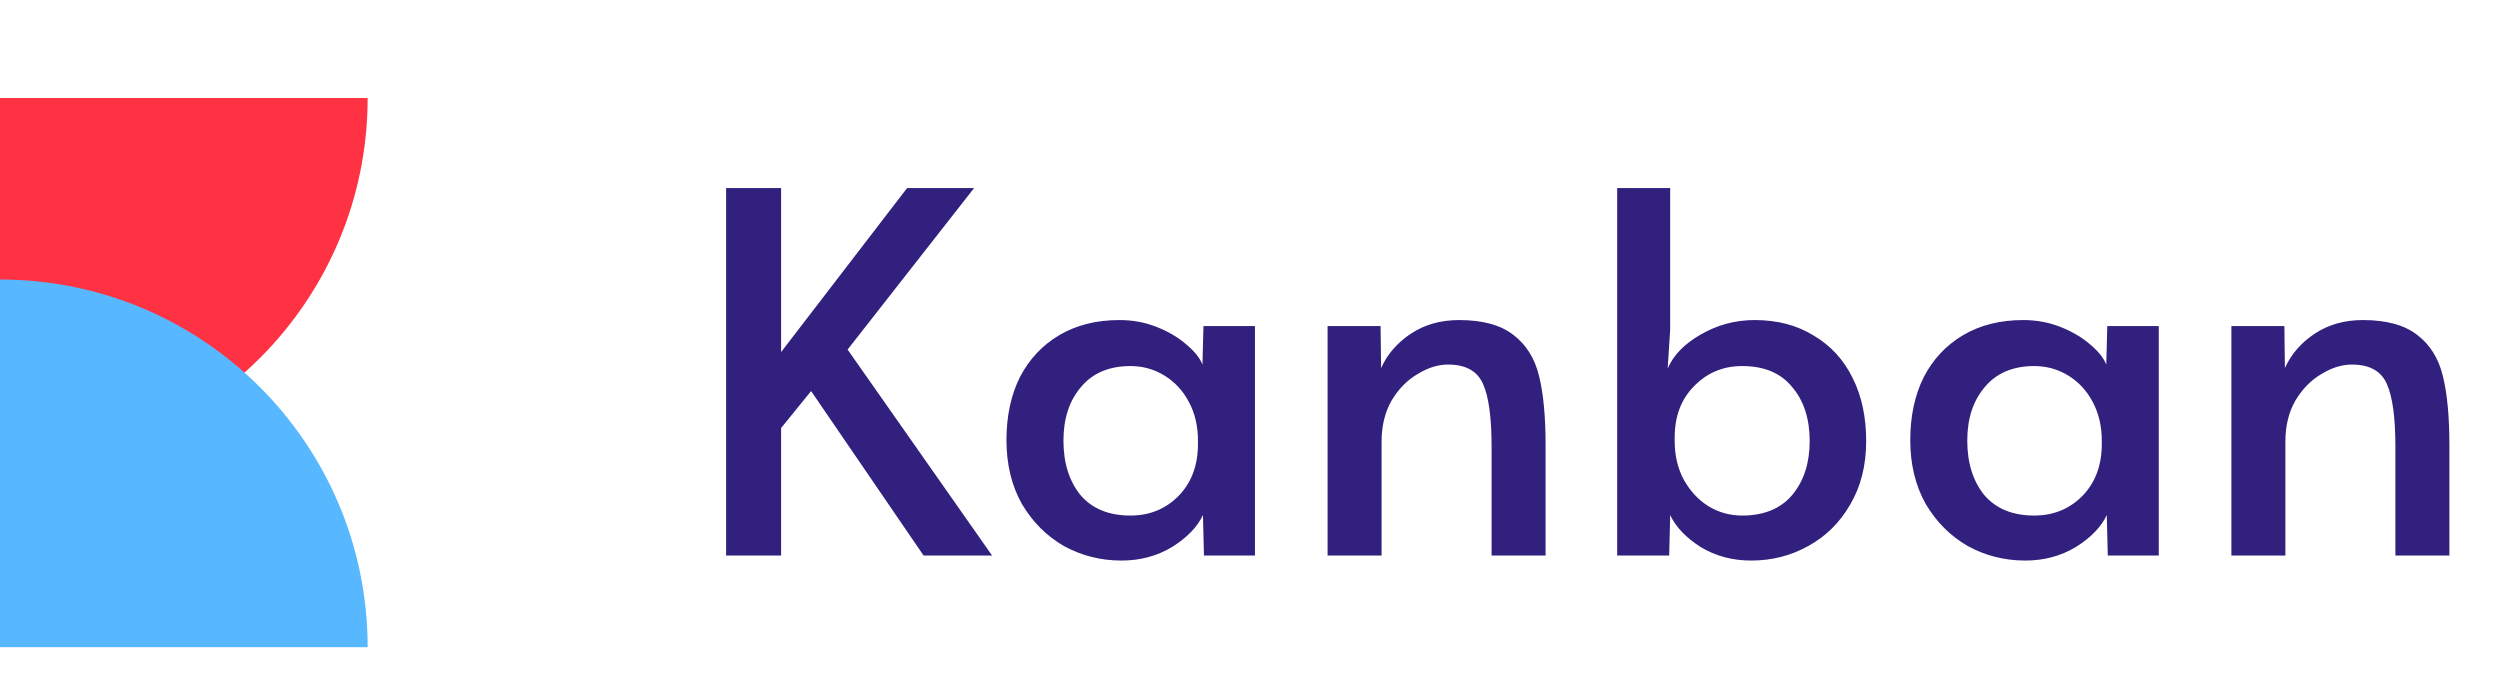 <svg width="180" height="50" viewBox="0 0 180 50" fill="none" xmlns="http://www.w3.org/2000/svg">
<path d="M58.399 28.156L56.239 30.82V40H52.279V13.54H56.239V25.348L65.311 13.54H70.135L61.027 25.168L71.431 40H66.499L58.399 28.156ZM80.745 40.36C79.257 40.36 77.877 40.012 76.605 39.316C75.357 38.596 74.349 37.588 73.581 36.292C72.837 34.972 72.465 33.436 72.465 31.684C72.465 29.956 72.789 28.444 73.437 27.148C74.109 25.852 75.057 24.844 76.281 24.124C77.505 23.404 78.945 23.044 80.601 23.044C81.561 23.044 82.461 23.212 83.301 23.548C84.141 23.884 84.849 24.304 85.425 24.808C86.001 25.288 86.385 25.768 86.577 26.248L86.649 23.476H90.357V40H86.685L86.613 37.084C86.205 37.948 85.461 38.716 84.381 39.388C83.301 40.036 82.089 40.36 80.745 40.36ZM81.393 37.12C82.761 37.12 83.913 36.652 84.849 35.716C85.785 34.756 86.253 33.508 86.253 31.972V31.72C86.253 30.688 86.037 29.764 85.605 28.948C85.173 28.132 84.585 27.496 83.841 27.04C83.097 26.584 82.281 26.356 81.393 26.356C79.857 26.356 78.669 26.86 77.829 27.868C76.989 28.852 76.569 30.136 76.569 31.72C76.569 33.328 76.977 34.636 77.793 35.644C78.633 36.628 79.833 37.12 81.393 37.12ZM95.586 23.476H99.402L99.438 26.5C99.894 25.492 100.614 24.664 101.598 24.016C102.582 23.368 103.734 23.044 105.054 23.044C106.758 23.044 108.066 23.404 108.978 24.124C109.89 24.82 110.502 25.804 110.814 27.076C111.126 28.348 111.282 30.004 111.282 32.044V40H107.394V32.152C107.394 30.064 107.19 28.564 106.782 27.652C106.374 26.716 105.534 26.248 104.262 26.248C103.542 26.248 102.81 26.476 102.066 26.932C101.322 27.364 100.698 28 100.194 28.84C99.714 29.68 99.474 30.664 99.474 31.792V40H95.586V23.476ZM126.085 40.36C124.741 40.36 123.529 40.036 122.449 39.388C121.393 38.716 120.661 37.948 120.253 37.084L120.181 40H116.437V13.54H120.253V23.728L120.073 26.536C120.481 25.576 121.273 24.76 122.449 24.088C123.649 23.392 124.945 23.044 126.337 23.044C127.969 23.044 129.385 23.416 130.585 24.16C131.809 24.88 132.745 25.9 133.393 27.22C134.041 28.516 134.365 30.028 134.365 31.756C134.365 33.508 133.981 35.032 133.213 36.328C132.469 37.624 131.461 38.62 130.189 39.316C128.941 40.012 127.573 40.36 126.085 40.36ZM125.437 37.12C126.997 37.12 128.197 36.628 129.037 35.644C129.877 34.636 130.297 33.34 130.297 31.756C130.297 30.148 129.877 28.852 129.037 27.868C128.221 26.86 127.021 26.356 125.437 26.356C124.069 26.356 122.917 26.836 121.981 27.796C121.045 28.732 120.577 29.968 120.577 31.504V31.756C120.577 32.788 120.793 33.712 121.225 34.528C121.681 35.344 122.269 35.98 122.989 36.436C123.733 36.892 124.549 37.12 125.437 37.12ZM145.82 40.36C144.332 40.36 142.952 40.012 141.68 39.316C140.432 38.596 139.424 37.588 138.656 36.292C137.912 34.972 137.54 33.436 137.54 31.684C137.54 29.956 137.864 28.444 138.512 27.148C139.184 25.852 140.132 24.844 141.356 24.124C142.58 23.404 144.02 23.044 145.676 23.044C146.636 23.044 147.536 23.212 148.376 23.548C149.216 23.884 149.924 24.304 150.5 24.808C151.076 25.288 151.46 25.768 151.652 26.248L151.724 23.476H155.432V40H151.76L151.688 37.084C151.28 37.948 150.536 38.716 149.456 39.388C148.376 40.036 147.164 40.36 145.82 40.36ZM146.468 37.12C147.836 37.12 148.988 36.652 149.924 35.716C150.86 34.756 151.328 33.508 151.328 31.972V31.72C151.328 30.688 151.112 29.764 150.68 28.948C150.248 28.132 149.66 27.496 148.916 27.04C148.172 26.584 147.356 26.356 146.468 26.356C144.932 26.356 143.744 26.86 142.904 27.868C142.064 28.852 141.644 30.136 141.644 31.72C141.644 33.328 142.052 34.636 142.868 35.644C143.708 36.628 144.908 37.12 146.468 37.12ZM160.66 23.476H164.476L164.512 26.5C164.968 25.492 165.688 24.664 166.672 24.016C167.656 23.368 168.808 23.044 170.128 23.044C171.832 23.044 173.14 23.404 174.052 24.124C174.964 24.82 175.576 25.804 175.888 27.076C176.2 28.348 176.356 30.004 176.356 32.044V40H172.468V32.152C172.468 30.064 172.264 28.564 171.856 27.652C171.448 26.716 170.608 26.248 169.336 26.248C168.616 26.248 167.884 26.476 167.14 26.932C166.396 27.364 165.772 28 165.268 28.84C164.788 29.68 164.548 30.664 164.548 31.792V40H160.66V23.476Z" fill="#31207E"/>
<g style="mix-blend-mode:darken">
<path d="M0 33.529L-1.15709e-06 7.058L26.471 7.058C26.471 21.677 14.62 33.529 0 33.529Z" fill="#FE3243"/>
</g>
<g style="mix-blend-mode:darken">
<path d="M26.471 46.597L-1.33514e-05 46.597L-1.10373e-05 20.126C14.62 20.126 26.471 31.977 26.471 46.597Z" fill="#58B8FF"/>
</g>
</svg>
